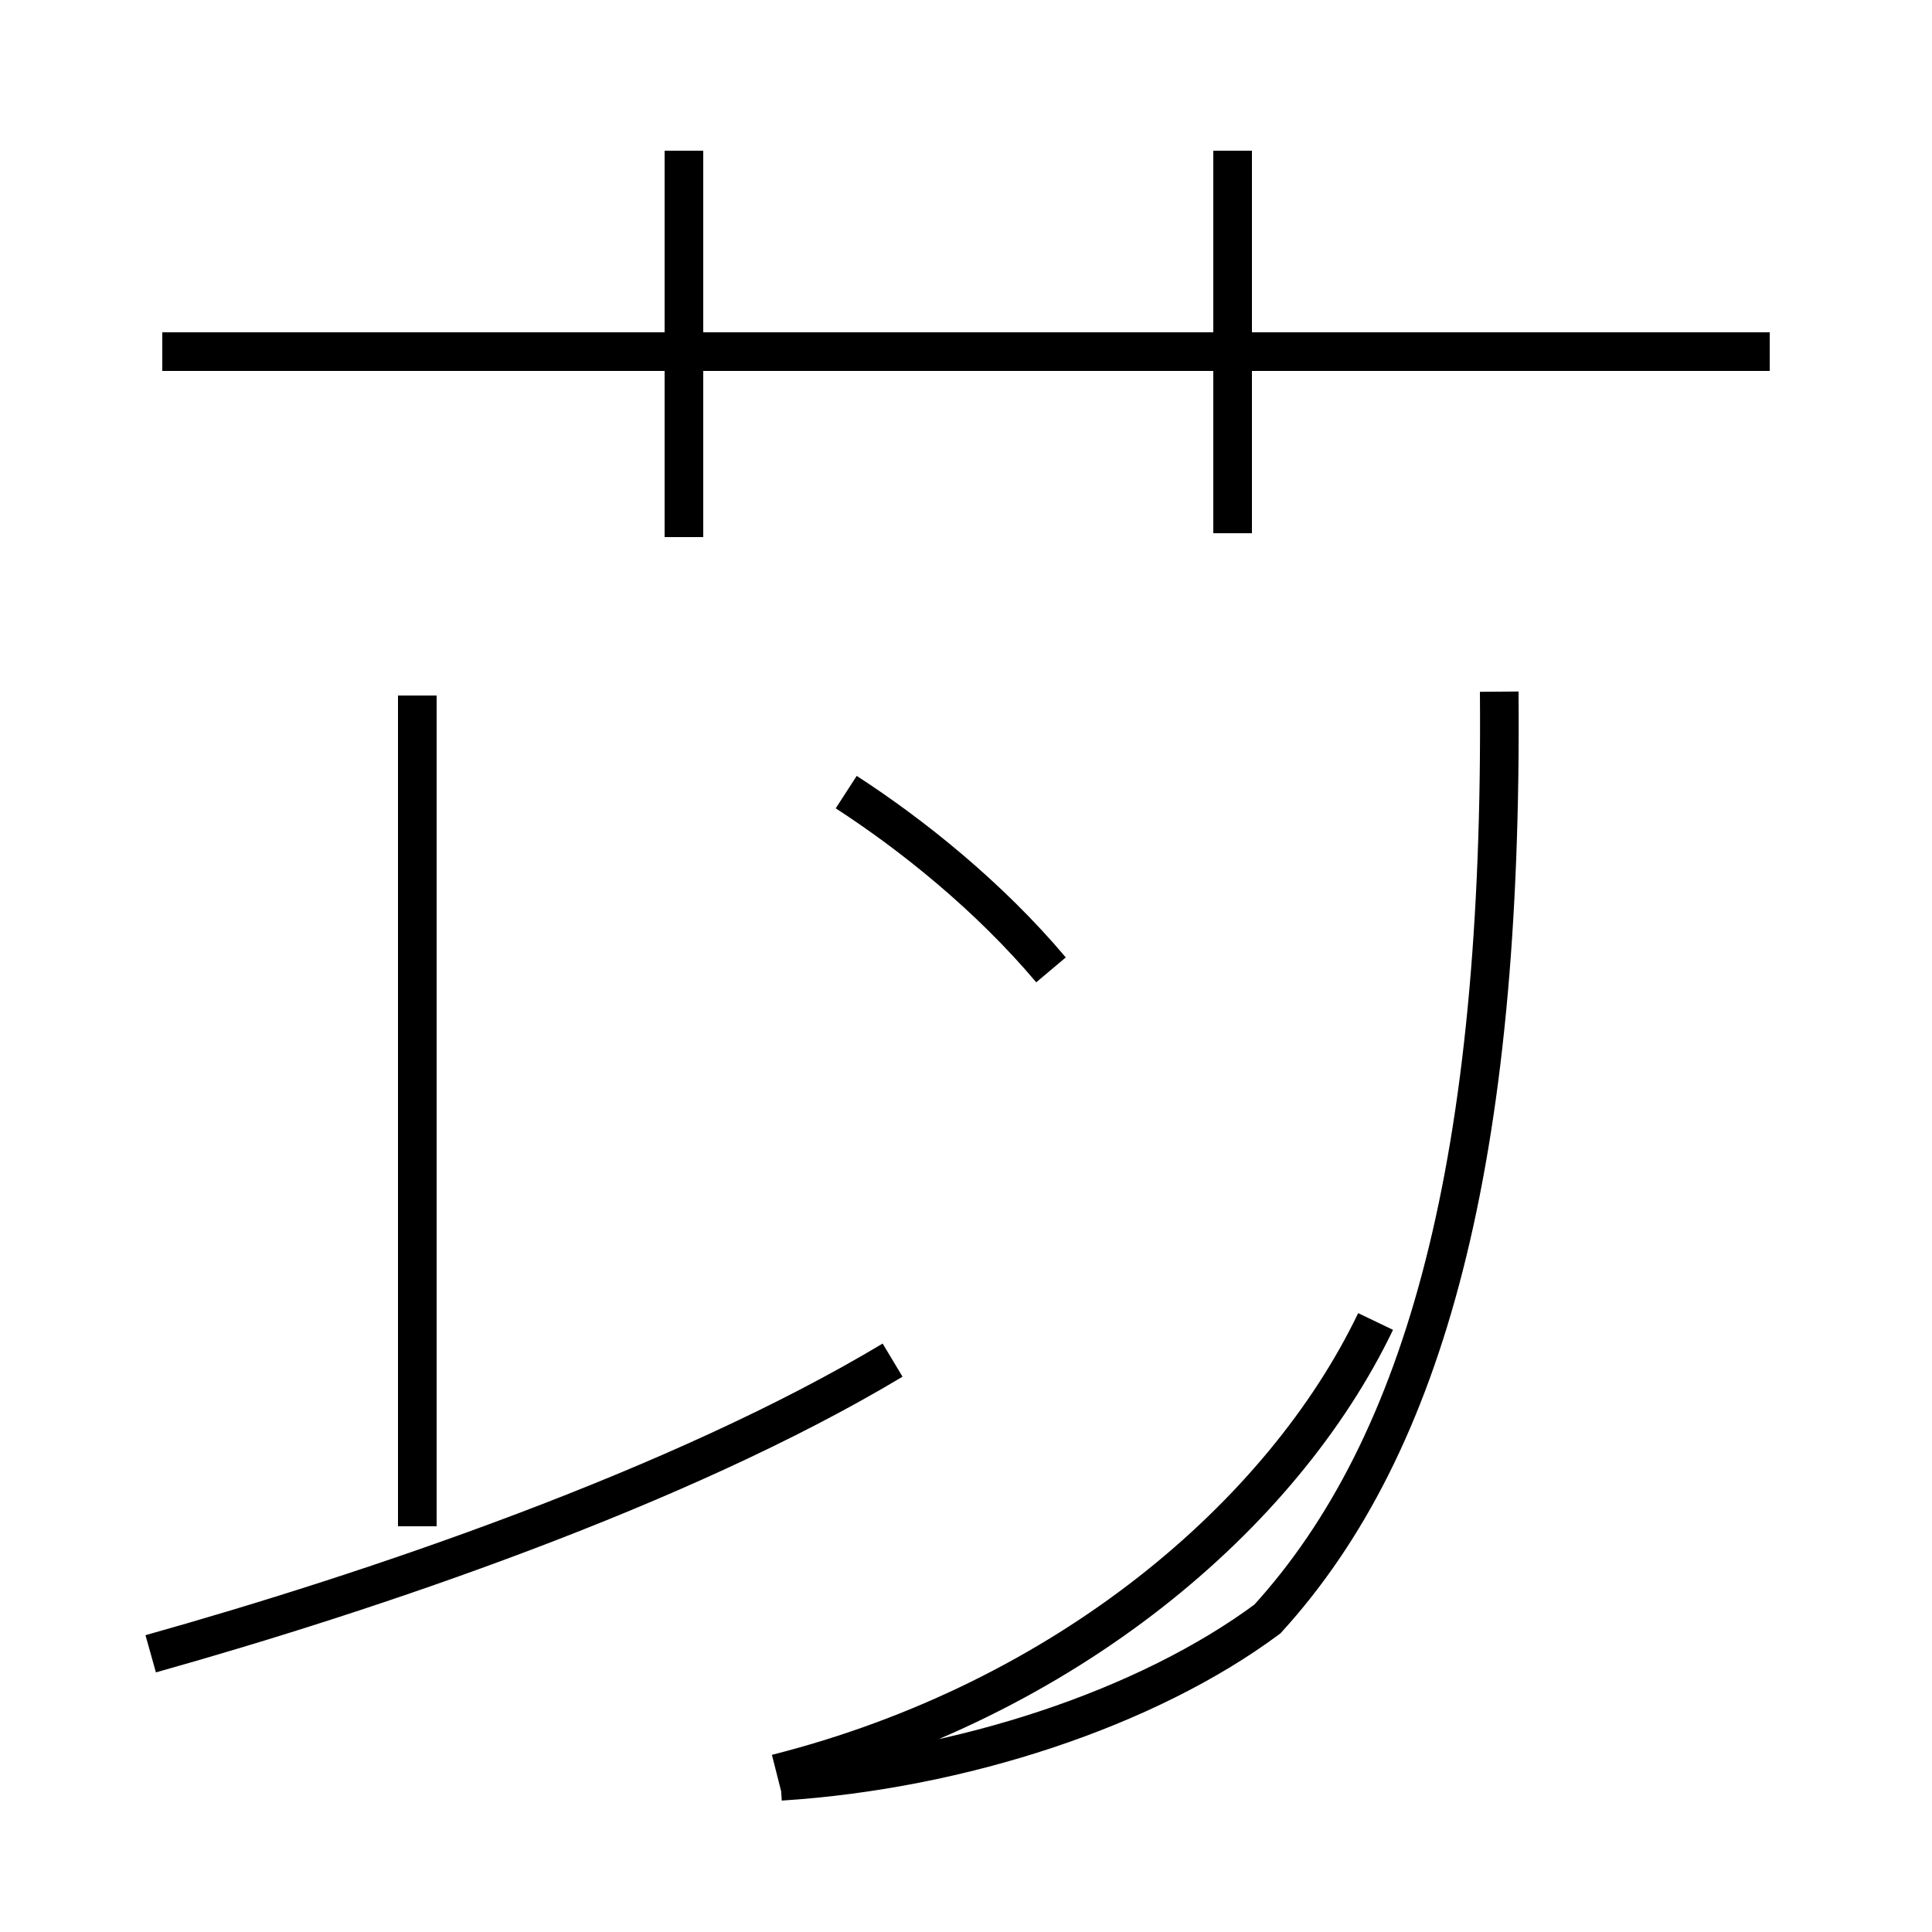 <?xml version='1.0' encoding='utf8'?>
<svg viewBox="0.0 -44.0 50.0 50.0" version="1.1" xmlns="http://www.w3.org/2000/svg">
<rect x="0.0" y="-44.0" width="50.0" height="50.0" fill="#808080" stroke="none"/>
<rect x="-1000" y="-1000" width="2000" height="2000" stroke="white" fill="white"/>
<g style="fill:none; stroke:#000000;  stroke-width:1">
<path d="M 10.8 26.0 L 10.8 4.5 M 3.9 1.2 C 9.6 2.8 17.6 5.5 23.1 8.8 M 27.2 18.9 C 25.6 20.8 23.6 22.4 21.9 23.5 M 17.7 30.1 L 17.7 40.1 M 45.8 34.9 L 4.2 34.9 M 31.9 30.2 L 31.9 40.1 M 20.1 -1.9 C 27.6 0.0 33.2 4.8 35.6 9.8 M 38.8 26.1 C 38.9 14.0 36.9 6.6 32.8 2.1 C 29.7 -0.2 24.9 -1.8 20.2 -2.1 " transform="scale(1, -1)" />
</g>
</svg>